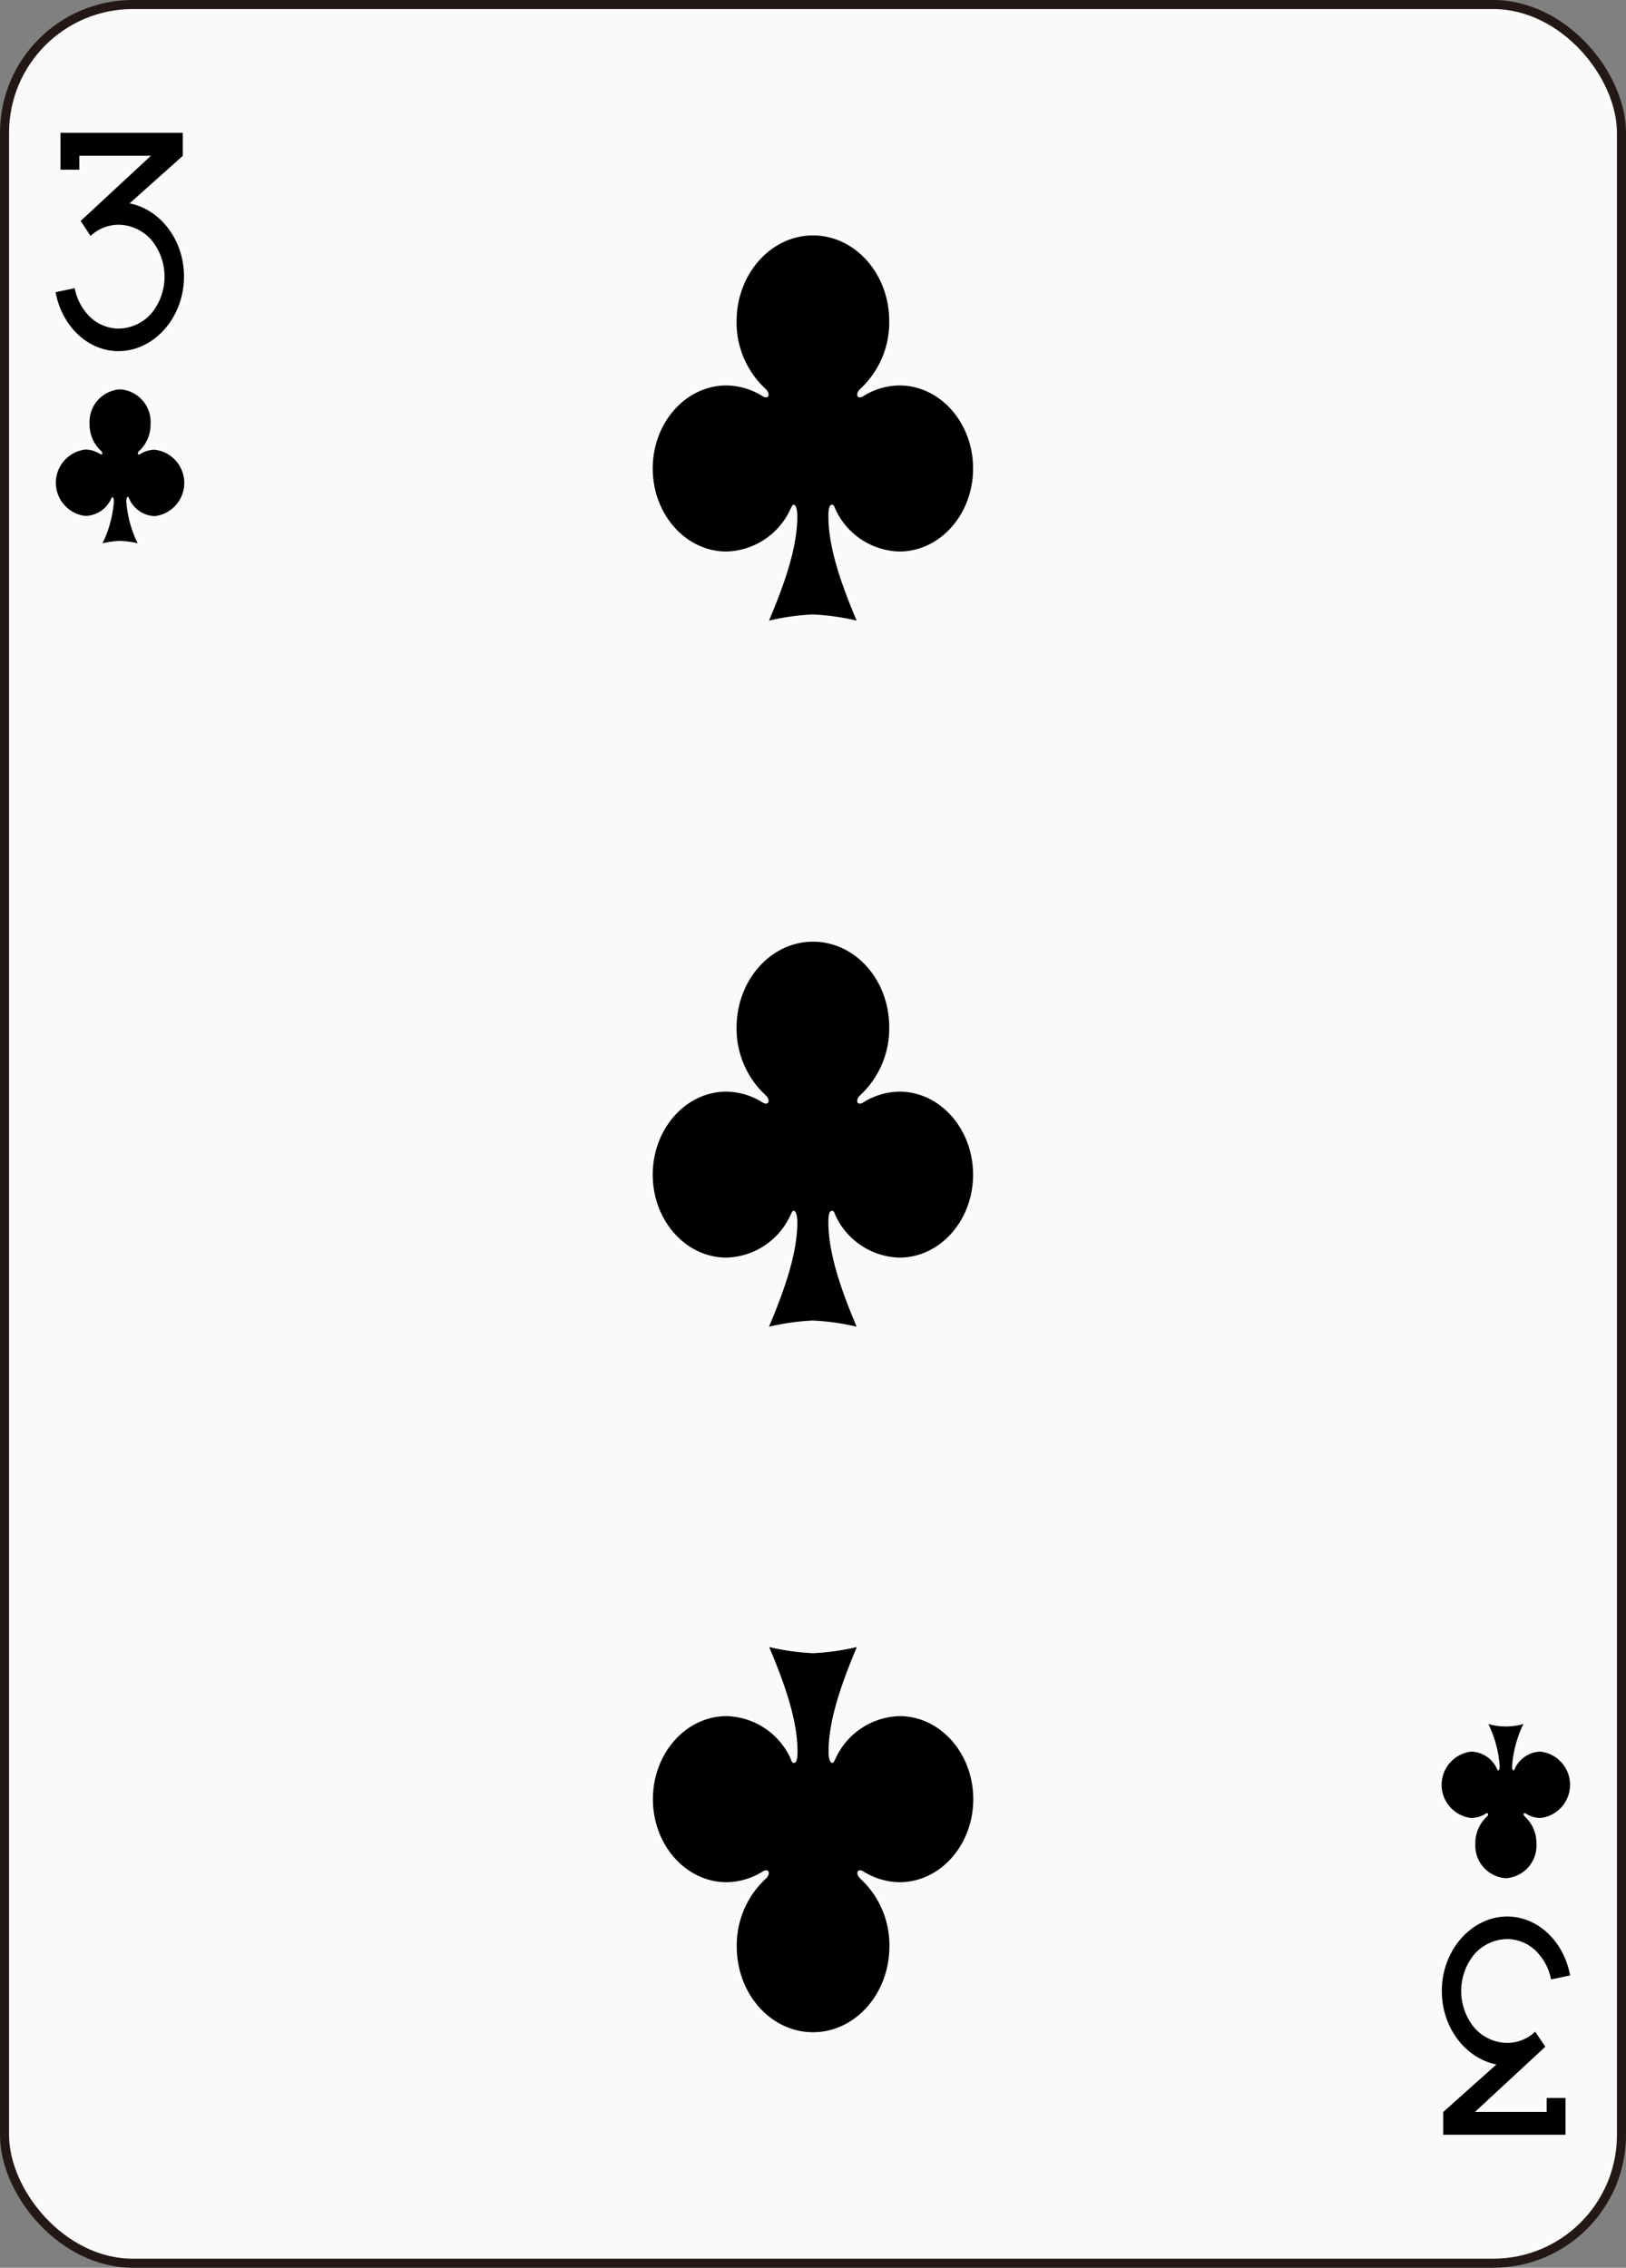<svg xmlns="http://www.w3.org/2000/svg" viewBox="0 0 179.58 250.45"><rect x="0" y="0" width="179.58" height="250.45" fill="#808080" stroke="none"/><defs><style>.cls-1{fill:#f9faf9;stroke:#231815;}</style></defs><title>资源 3</title><g id="图层_2" data-name="图层 2"><g id="three"><rect class="cls-1" x="0.5" y="0.5" width="178.58" height="249.45" rx="14.17" ry="14.17"/><path d="M13.26,43a3.61,3.61,0,0,0-3.37,3.8,4,4,0,0,0,1.27,3c.26.24.15.5-.12.33a3.1,3.1,0,0,0-1.61-.48,3.69,3.69,0,0,0,0,7.33,3.2,3.2,0,0,0,2.81-1.82c.06-.11.1-.25.18-.25s.16.17.16.5A12.64,12.64,0,0,1,11.32,60a10.59,10.59,0,0,1,1.94-.27,10.56,10.56,0,0,1,1.94.27,12.65,12.65,0,0,1-1.25-4.62c0-.33.05-.5.16-.5s.12.15.18.25A3.2,3.2,0,0,0,17.09,57a3.69,3.69,0,0,0,0-7.33,3.09,3.09,0,0,0-1.61.48c-.26.16-.37-.1-.12-.33a4,4,0,0,0,1.27-3A3.61,3.61,0,0,0,13.26,43Z"/><path d="M166.32,207.43a3.61,3.61,0,0,0,3.37-3.8,4,4,0,0,0-1.27-3c-.26-.24-.15-.49.11-.33a3.08,3.08,0,0,0,1.61.48,3.69,3.69,0,0,0,0-7.33,3.2,3.2,0,0,0-2.81,1.82c-.05.11-.1.25-.18.25s-.15-.17-.15-.5a12.72,12.72,0,0,1,1.25-4.62,7,7,0,0,1-3.87,0,12.73,12.73,0,0,1,1.25,4.62c0,.33-.05.5-.16.5s-.12-.15-.18-.25a3.21,3.21,0,0,0-2.81-1.82,3.69,3.69,0,0,0,0,7.33,3.09,3.09,0,0,0,1.61-.48c.26-.16.38.1.12.33a4,4,0,0,0-1.27,3A3.61,3.61,0,0,0,166.32,207.43Z"/><path d="M89.79,26c-4.66,0-8.44,4.26-8.44,9.5a10,10,0,0,0,3.17,7.42c.65.59.37,1.24-.29.84a7.7,7.7,0,0,0-4-1.19c-4.49,0-8.14,4.11-8.14,9.17s3.65,9.17,8.14,9.17a8,8,0,0,0,7-4.54c.14-.27.25-.63.44-.63s.39.44.39,1.26c0,3.29-1.26,7.13-3.13,11.54a26.35,26.35,0,0,1,4.84-.68,26.33,26.33,0,0,1,4.84.68c-1.87-4.41-3.12-8.25-3.12-11.54,0-.82.12-1.26.39-1.26s.31.37.45.63a8,8,0,0,0,7,4.54c4.49,0,8.14-4.11,8.14-9.17s-3.65-9.17-8.14-9.17a7.7,7.7,0,0,0-4,1.19c-.66.4-.94-.24-.29-.84a10,10,0,0,0,3.17-7.42C98.23,30.27,94.45,26,89.79,26Z"/><path d="M89.79,104c-4.66,0-8.44,4.25-8.44,9.5a10,10,0,0,0,3.17,7.42c.65.59.37,1.24-.29.84a7.7,7.7,0,0,0-4-1.2c-4.49,0-8.14,4.11-8.14,9.17s3.65,9.16,8.14,9.16a8,8,0,0,0,7-4.54c.14-.27.25-.63.44-.63s.39.44.39,1.25c0,3.29-1.26,7.13-3.13,11.55a26.33,26.33,0,0,1,4.84-.68,26.3,26.3,0,0,1,4.84.68c-1.87-4.42-3.12-8.26-3.12-11.55,0-.82.12-1.25.39-1.25s.31.36.45.63a8,8,0,0,0,7,4.54c4.49,0,8.14-4.1,8.14-9.16s-3.65-9.17-8.14-9.17a7.69,7.69,0,0,0-4,1.2c-.66.4-.94-.24-.29-.84a10.05,10.05,0,0,0,3.17-7.42C98.23,108.22,94.45,104,89.79,104Z"/><path d="M89.79,224.44c4.66,0,8.44-4.26,8.44-9.5a10,10,0,0,0-3.17-7.42c-.65-.59-.37-1.24.29-.84a7.71,7.71,0,0,0,4,1.19c4.49,0,8.14-4.11,8.14-9.17s-3.65-9.17-8.14-9.17a8,8,0,0,0-7,4.54c-.14.27-.25.63-.45.63s-.39-.44-.39-1.26c0-3.29,1.26-7.12,3.12-11.54a26.29,26.29,0,0,1-4.84.68,26.35,26.35,0,0,1-4.84-.68c1.87,4.41,3.13,8.25,3.13,11.54,0,.82-.12,1.26-.39,1.26s-.31-.37-.44-.63a8,8,0,0,0-7-4.54c-4.49,0-8.14,4.11-8.14,9.17s3.65,9.17,8.14,9.17a7.71,7.71,0,0,0,4-1.19c.66-.4.94.24.29.84a10,10,0,0,0-3.17,7.42C81.35,220.18,85.13,224.44,89.79,224.44Z"/><path d="M14.31,22.46l5.88-5.25h0v0h0V14.67H6.68v4.07H8.76V17.2h7.91L8.91,24.4,10,26.06a4.52,4.52,0,0,1,3.08-1.24,4.92,4.92,0,0,1,3.64,1.68,6.39,6.39,0,0,1,0,8.11,4.91,4.91,0,0,1-3.64,1.68,4.61,4.61,0,0,1-3.5-1.68,6,6,0,0,1-1.33-2.78l-2.11.44c.68,3.72,3.53,6.5,6.94,6.51,3.92,0,7.23-3.68,7.24-8.22C20.34,26.49,17.68,23.12,14.31,22.46Z"/><polygon points="10.03 26.06 10.03 26.06 10.03 26.06 10.03 26.06"/><path d="M165.27,228l-5.88,5.25h0v0h0v2.51H172.9V231.7h-2.08v1.54H162.9l7.77-7.2-1.12-1.66a4.51,4.51,0,0,1-3.08,1.24,4.91,4.91,0,0,1-3.64-1.68,6.39,6.39,0,0,1,0-8.11,4.92,4.92,0,0,1,3.64-1.68,4.62,4.62,0,0,1,3.5,1.68,6,6,0,0,1,1.33,2.78l2.11-.44c-.68-3.72-3.53-6.5-6.94-6.51-3.92,0-7.23,3.68-7.23,8.22C159.24,224,161.9,227.32,165.27,228Z"/><polygon points="169.55 224.38 169.55 224.38 169.55 224.38 169.55 224.38"/></g></g></svg>